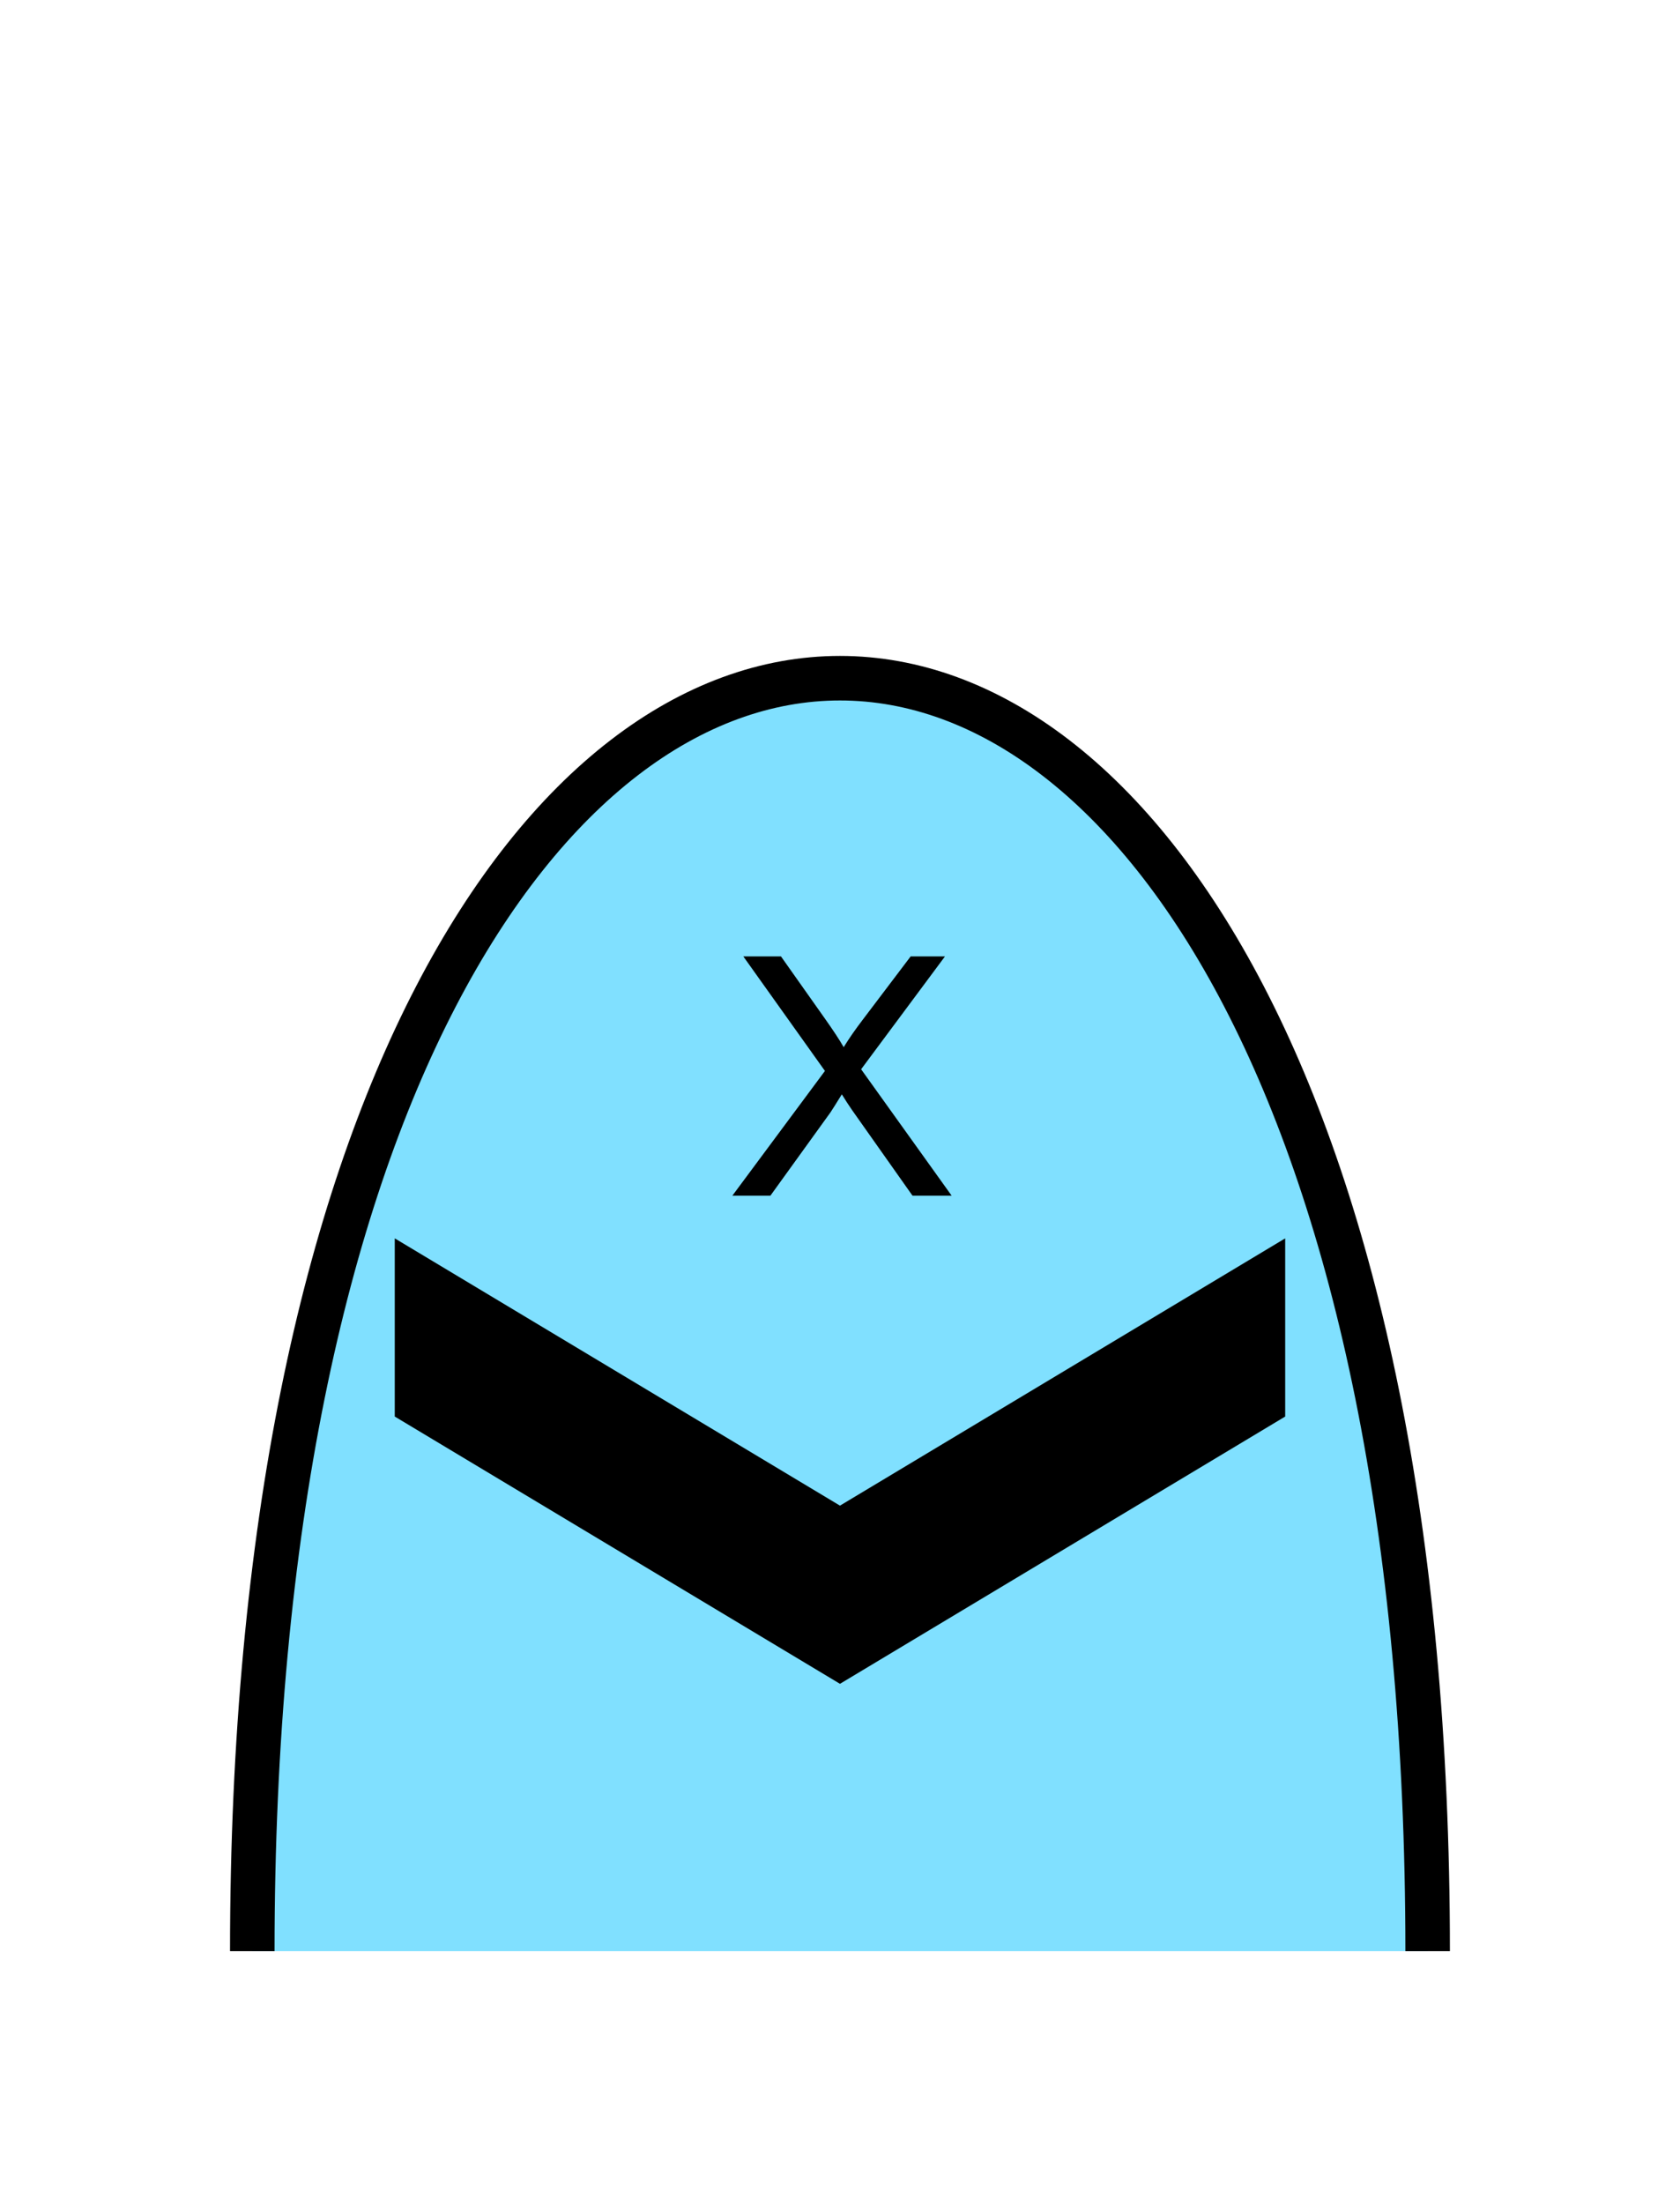 <?xml version="1.0" encoding="UTF-8" standalone="no"?>
<svg
   xmlns:dc="http://purl.org/dc/elements/1.1/"
   xmlns:cc="http://creativecommons.org/ns#"
   xmlns:rdf="http://www.w3.org/1999/02/22-rdf-syntax-ns#"
   xmlns:svg="http://www.w3.org/2000/svg"
   xmlns="http://www.w3.org/2000/svg"
   id="svg13"
   height="125.53mm"
   width="95.75mm"
   version="1.0">
  <defs
     id="defs3">
    <pattern
       y="0"
       x="0"
       height="6"
       width="6"
       patternUnits="userSpaceOnUse"
       id="EMFhbasepattern" />
  </defs>
  <path
     id="path5"
     d="  M 307.531,420.058   C 307.531,54.665 54.345,54.665 54.345,420.058   z "
     style="fill:#80e0ff;fill-rule:evenodd;fill-opacity:1;stroke:none;" />
  <path
     id="path7"
     d="  M 307.531,420.058   C 307.531,54.665 54.345,54.665 54.345,420.058  "
     style="fill:none;stroke:#000000;stroke-width:9.59px;stroke-linecap:butt;stroke-linejoin:miter;stroke-miterlimit:10;stroke-dasharray:none;stroke-opacity:1;" />
  <path
     id="path9"
     d="  M 85.035,266.612   L 85.035,266.612   L 85.035,304.973   L 180.938,362.516   L 276.842,304.973   L 276.842,266.612   L 180.938,324.154   z "
     style="fill:#000000;fill-rule:evenodd;fill-opacity:1;stroke:none;" />
  <path
     id="path11"
     d="  M 157.761,257.421   L 177.701,230.568   L 160.119,205.913   L 168.231,205.913   L 177.582,219.14   C 179.54,221.897 180.898,223.975 181.737,225.453   C 182.896,223.575 184.255,221.617 185.813,219.579   L 196.163,205.913   L 203.555,205.913   L 185.494,230.209   L 204.994,257.421   L 196.562,257.421   L 183.576,239.04   C 182.856,238.001 182.097,236.842 181.338,235.603   C 180.179,237.481 179.38,238.76 178.9,239.479   L 165.953,257.421   z "
     style="fill:#000000;fill-rule:evenodd;fill-opacity:1;stroke:none;" />
</svg>
